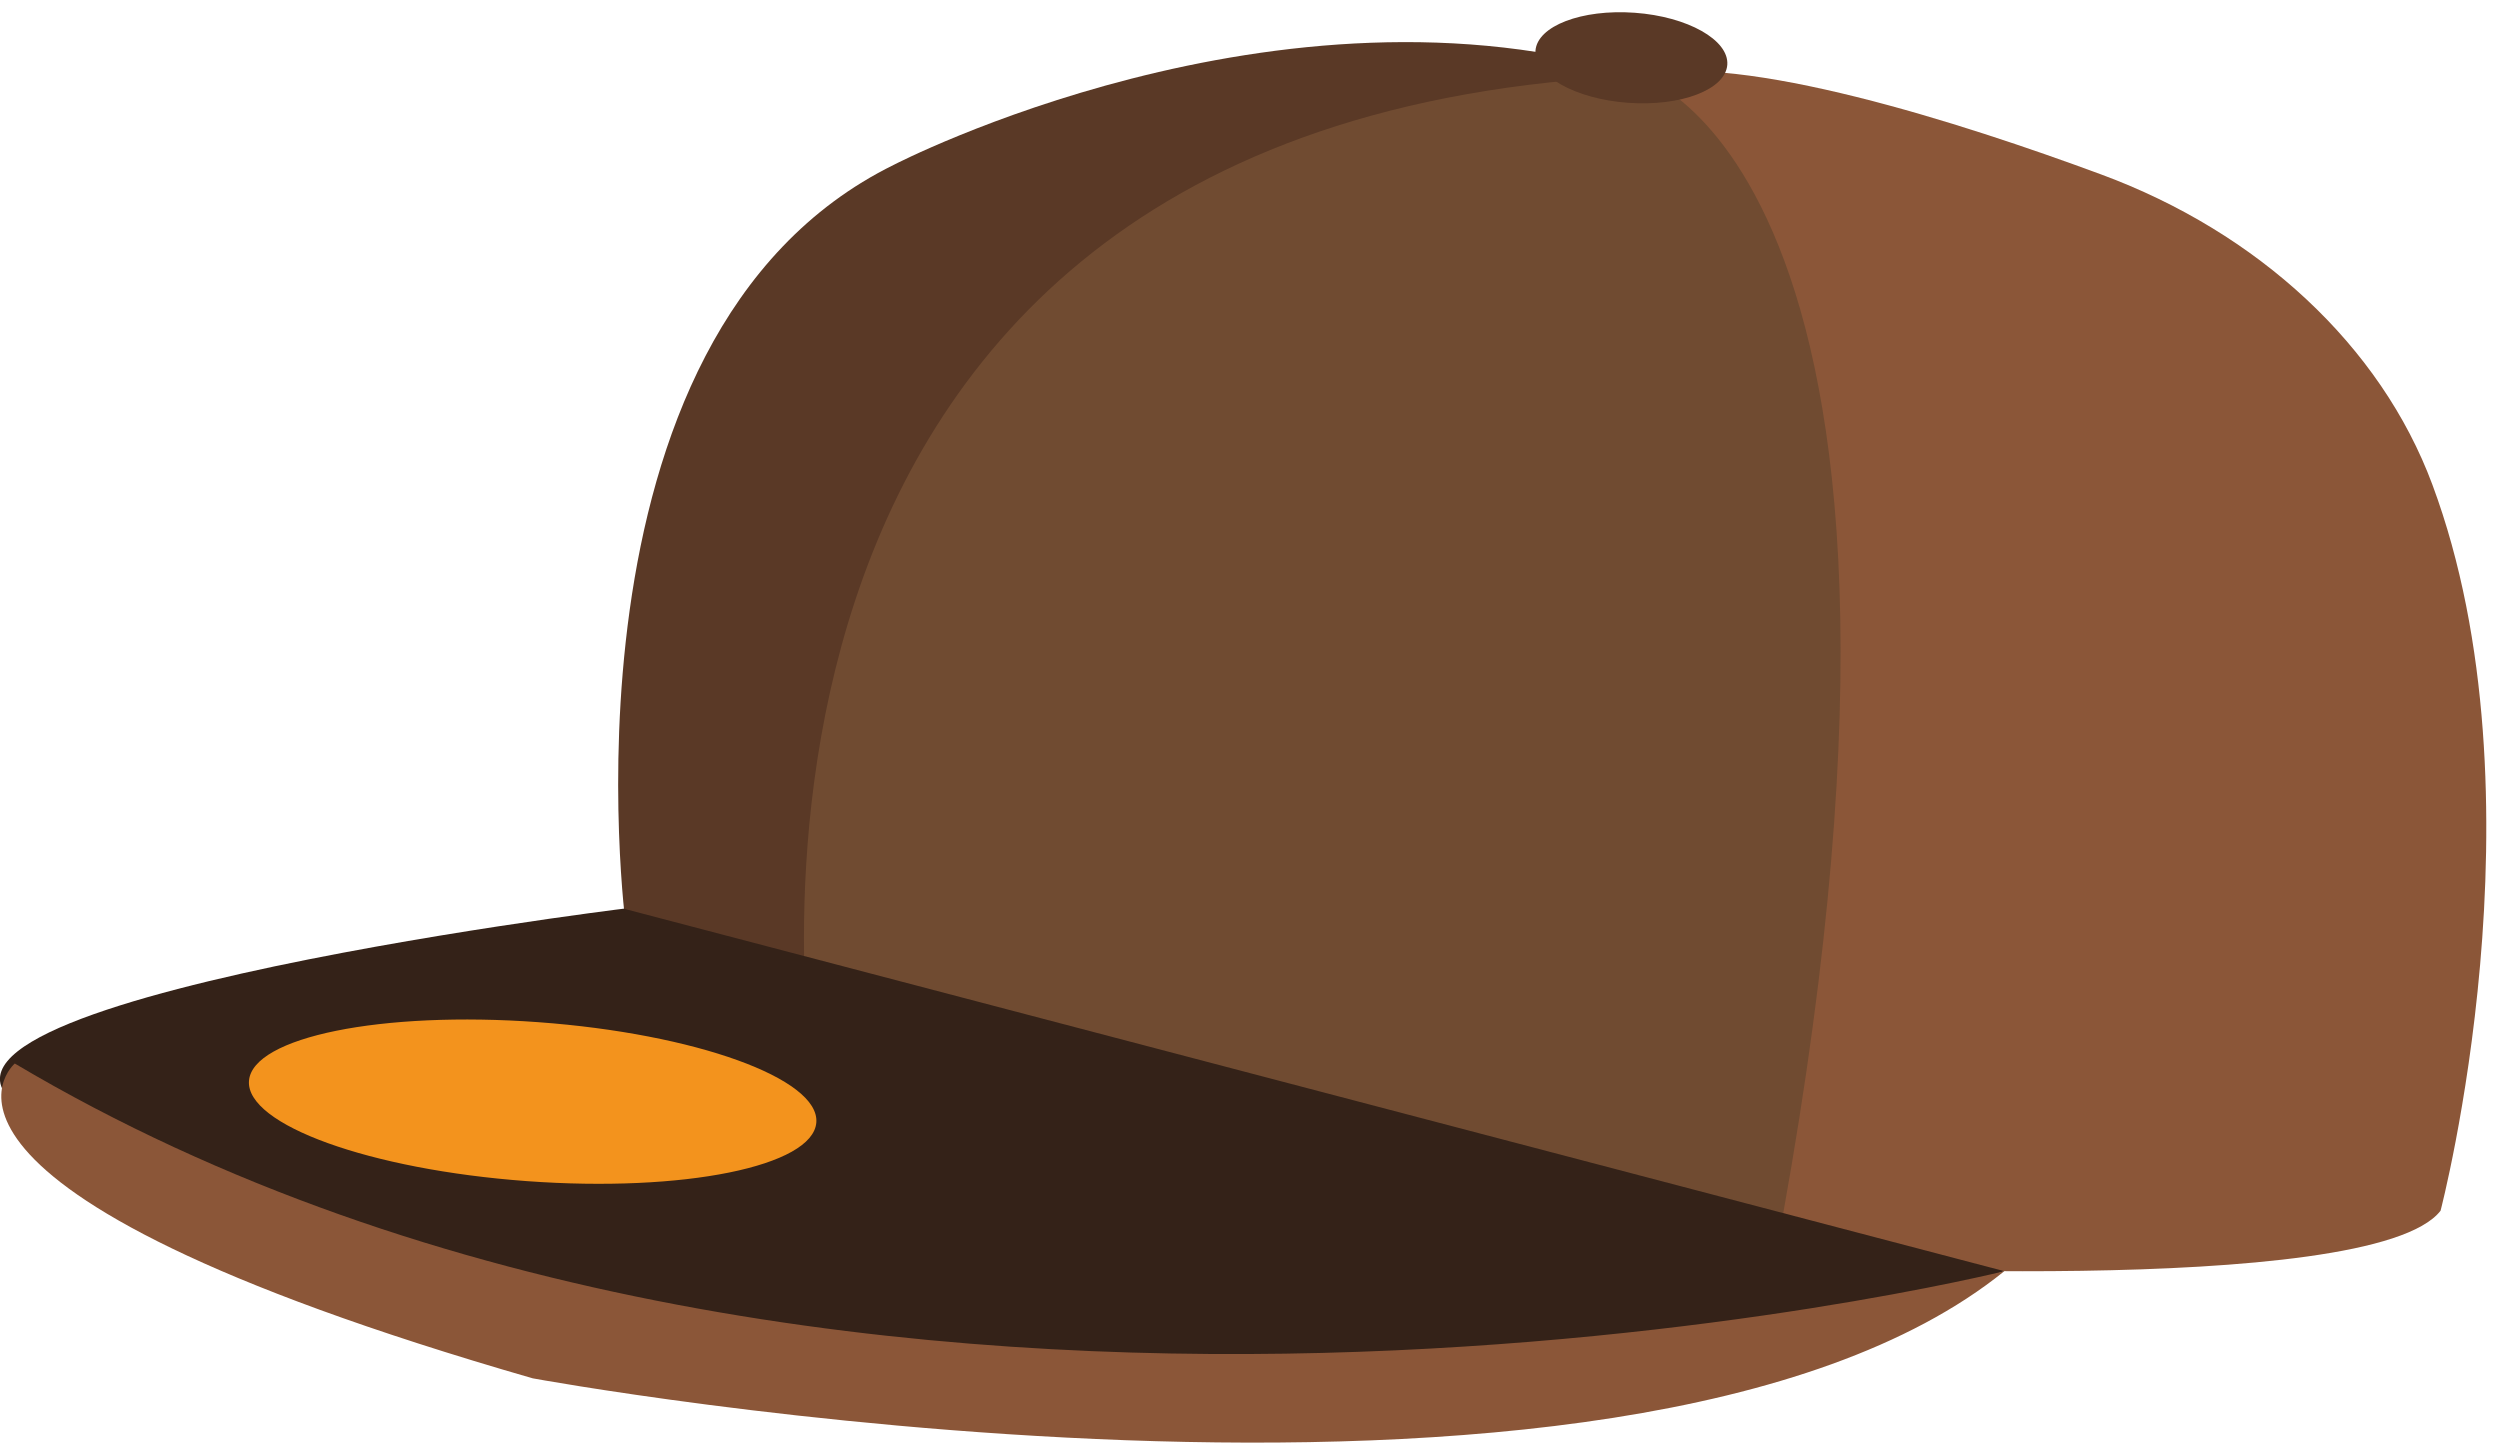 <svg width="98" height="57" viewBox="0 0 98 57" fill="none" xmlns="http://www.w3.org/2000/svg">
<path d="M31.92 42.77C31.92 42.77 24.36 40.75 24.54 36.36C24.54 36.36 21.42 13.16 35.04 6.46C35.04 6.46 50.15 -1.38 64.25 2.96" fill="#5A3926"/>
<path d="M69.53 49.57C69.53 49.57 92.98 50.93 95.67 47.46C95.67 47.46 99.91 31.26 95.35 19C93.32 13.54 88.51 9.11 82.37 6.84C76.88 4.81 68.31 2.06 64.25 2.95L69.53 49.57Z" fill="#8B5638"/>
<path d="M64.25 2.96C64.25 2.96 77.67 6.76 69.53 49.58C69.53 49.58 41.49 46.54 31.92 42.78C31.92 42.78 25.45 4.64 64.25 2.97V2.96Z" fill="#704B31"/>
<path d="M67.71 2.54C67.64 3.51 65.9 4.18 63.82 4.03C61.74 3.88 60.12 2.96 60.19 1.99C60.26 1.02 62 0.35 64.08 0.5C66.16 0.65 67.78 1.57 67.71 2.54Z" fill="#5A3926"/>
<path d="M24.45 35.62C24.45 35.62 -7.97 39.61 1.85 44C1.85 44 44.65 61.95 78.57 49.83L24.45 35.62Z" fill="#342218"/>
<path d="M0.58 41.69C0.58 41.69 -5.12 46.53 20.88 54.03C20.88 54.03 63.62 61.9 78.57 49.83C78.57 49.83 33.26 61.09 0.58 41.69Z" fill="#8B5638"/>
<path d="M32 44C31.87 45.72 26.79 46.75 20.65 46.3C14.51 45.85 9.63 44.09 9.76 42.37C9.89 40.65 14.97 39.62 21.11 40.07C27.25 40.52 32.13 42.28 32 44Z" fill="#F3931D"/>
</svg>
